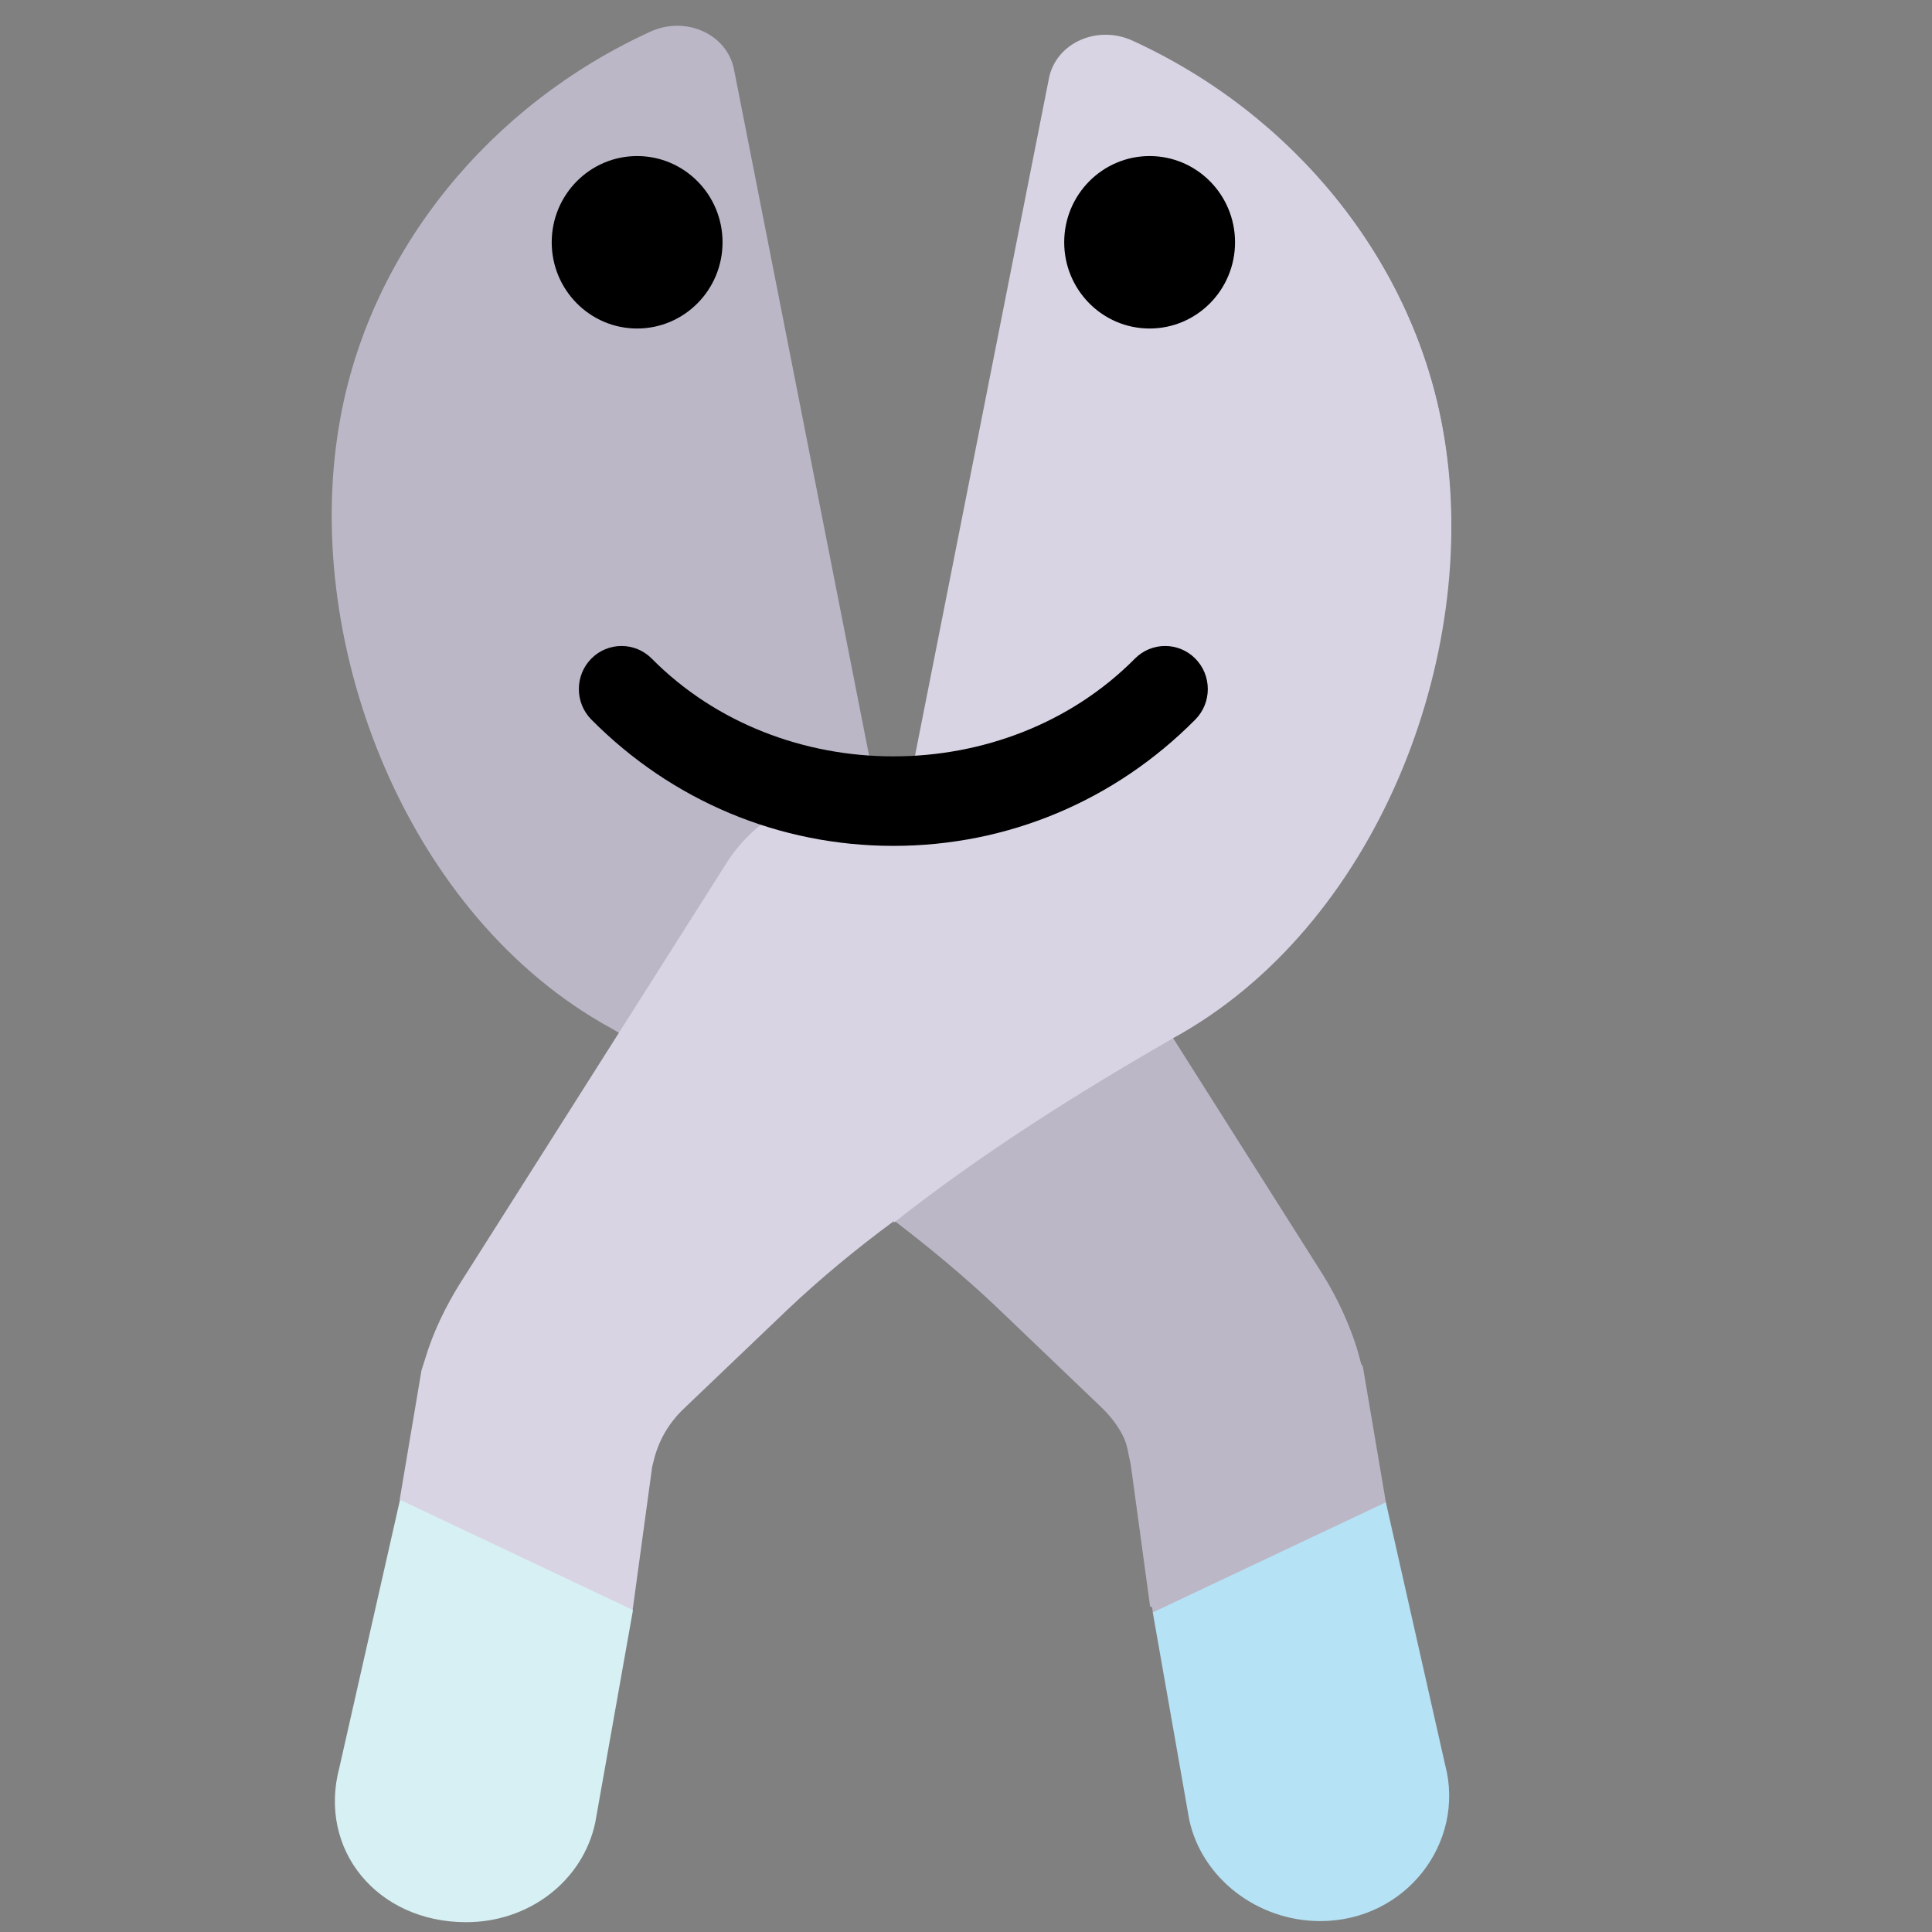 <?xml version="1.0" encoding="utf-8"?>
<svg width="76" height="76" viewBox="0 0 76 76" xmlns="http://www.w3.org/2000/svg">
  <rect x="0" y="0" width="76" height="76" fill="#808080" stroke="none"/>
  <defs>
    <style>
      .a {
        fill: #fff;
      }
    </style>
  </defs>
  <g style="" transform="matrix(0.197, 0, 0, 0.187, -14.429, -8.595)"/>
  <g style="" transform="matrix(0.197, 0, 0, 0.187, -14.429, -8.595)"/>
  <g style="" transform="matrix(0.197, 0, 0, 0.187, -14.429, -8.595)"/>
  <g style="" transform="matrix(0.197, 0, 0, 0.187, -14.429, -8.595)"/>
  <g style="" transform="matrix(0.197, 0, 0, 0.187, -14.429, -8.595)"/>
  <g style="" transform="matrix(0.197, 0, 0, 0.187, -14.429, -8.595)"/>
  <g style="" transform="matrix(0.197, 0, 0, 0.187, -14.429, -8.595)"/>
  <g style="" transform="matrix(0.197, 0, 0, 0.187, -14.429, -8.595)"/>
  <g style="" transform="matrix(0.197, 0, 0, 0.187, -14.429, -8.595)"/>
  <g style="" transform="matrix(0.197, 0, 0, 0.187, -14.429, -8.595)"/>
  <g style="" transform="matrix(0.197, 0, 0, 0.187, -14.429, -8.595)"/>
  <g style="" transform="matrix(0.197, 0, 0, 0.187, -14.429, -8.595)"/>
  <g style="" transform="matrix(0.197, 0, 0, 0.187, -14.429, -8.595)"/>
  <g style="" transform="matrix(0.197, 0, 0, 0.187, -14.429, -8.595)"/>
  <g style="" transform="matrix(0.197, 0, 0, 0.187, -14.429, -8.595)"/>
  <g style="" transform="matrix(0.2, 0, 0, 0.189, -49.493, -3.316)"/>
  <g style="" transform="matrix(0.2, 0, 0, 0.189, -49.493, -3.316)"/>
  <g style="" transform="matrix(0.2, 0, 0, 0.189, -49.493, -3.316)"/>
  <g style="" transform="matrix(0.2, 0, 0, 0.189, -49.493, -3.316)"/>
  <g style="" transform="matrix(0.2, 0, 0, 0.189, -49.493, -3.316)"/>
  <g style="" transform="matrix(0.2, 0, 0, 0.189, -49.493, -3.316)"/>
  <g style="" transform="matrix(0.2, 0, 0, 0.189, -49.493, -3.316)"/>
  <g style="" transform="matrix(0.2, 0, 0, 0.189, -49.493, -3.316)"/>
  <g style="" transform="matrix(0.2, 0, 0, 0.189, -49.493, -3.316)"/>
  <g style="" transform="matrix(0.2, 0, 0, 0.189, -49.493, -3.316)"/>
  <g style="" transform="matrix(0.2, 0, 0, 0.189, -49.493, -3.316)"/>
  <g style="" transform="matrix(0.2, 0, 0, 0.189, -49.493, -3.316)"/>
  <g style="" transform="matrix(0.2, 0, 0, 0.189, -49.493, -3.316)"/>
  <g style="" transform="matrix(0.2, 0, 0, 0.189, -49.493, -3.316)"/>
  <g style="" transform="matrix(0.2, 0, 0, 0.189, -49.493, -3.316)"/>
  <path style="fill: rgb(188, 183, 199);" d="M 32.345 63.624 L 29.122 66.249 L 23.979 63.839 L 22.709 60.475 L 25.987 55.898 L 26.213 55.527 C 26.67 54.848 26.84 54.015 26.792 53.15 L 26.507 47.501 C 26.409 45.711 26.185 43.921 25.903 42.193 C 25.225 37.81 24.119 33.488 22.935 29.444 C 22.894 29.289 22.822 29.105 22.783 28.95 C 20.228 20.276 24.618 9.75 31.719 4.595 C 37.128 0.65 44.412 -0.266 50.963 1.967 C 52.392 2.455 53.096 4.088 52.326 5.31 L 37.122 29.413 L 38.462 30.679 C 40.018 32.152 40.734 34.287 40.349 36.309 L 38.796 44.445 L 36.609 55.651 C 36.365 56.825 35.995 57.936 35.401 58.953 C 35.376 59.046 35.379 59.108 35.321 59.171 L 32.345 63.624 Z" transform="matrix(0.727, -0.687, 0.687, 0.727, -12.814, 34.826)"/>
  <path style="fill: rgb(188, 183, 199);" d="M 44.018 63.883 L 40.795 66.507 L 35.652 64.098 L 34.382 60.734 L 37.66 56.157 L 37.886 55.786 C 38.343 55.107 38.513 54.274 38.465 53.409 L 38.18 47.76 C 38.082 45.97 37.858 44.18 37.576 42.452 L 49.253 30.104 L 50.135 30.937 C 51.671 32.45 52.381 34.643 52 36.678 L 50.469 44.704 L 48.282 55.91 C 48.038 57.082 47.668 58.194 47.074 59.212 C 47.049 59.305 47.052 59.367 46.994 59.429 L 44.018 63.883 Z" transform="matrix(0.727, -0.687, 0.687, 0.727, -21.367, 42.922)"/>
  <path style="fill: rgb(217, 212, 228);" d="M 37.642 47.838 C 37.485 47.808 37.296 47.746 37.14 47.716 C 33.003 46.727 28.689 45.863 24.246 45.462 C 22.472 45.247 20.672 45.123 18.879 45.123 L 13.222 45.153 C 12.358 45.153 11.568 45.4 10.881 45.863 L 10.733 45.956 L 6.316 49.514 L 3.393 49.205 L 1.22 44.051 L 2.636 40.07 L 6.738 36.973 C 6.858 36.911 7.007 36.819 7.128 36.757 C 8.086 36.201 9.145 35.801 10.213 35.522 L 21.278 32.713 L 29.174 30.708 C 31.229 30.185 33.47 30.794 35.073 32.312 L 36.349 33.516 L 59.566 16.995 C 60.743 16.157 62.415 16.77 62.979 18.168 C 65.576 24.585 65.065 31.909 61.427 37.529 C 56.677 44.906 46.444 49.907 37.642 47.838 Z" transform="matrix(0.727, -0.687, 0.687, 0.727, -13.719, 31.657)"/>
  <path style="fill: rgb(217, 212, 228);" d="M 34.099 40.143 C 33.941 40.113 33.753 40.051 33.596 40.02 C 29.46 39.032 25.146 38.168 20.703 37.767 L 32.38 25.42 L 32.804 25.82 L 56.023 9.3 C 57.199 8.462 58.872 9.075 59.436 10.472 C 62.033 16.89 61.522 24.214 57.884 29.834 C 53.133 37.211 42.9 42.212 34.099 40.143 Z" transform="matrix(0.727, -0.687, 0.687, 0.727, -5.838, 34.864)"/>
  <path style="fill: rgb(214, 240, 243);" d="M 25.723 68.922 L 18.894 73.985 C 16.958 75.311 14.314 75.034 12.52 73.336 C 9.978 70.932 10.239 67.251 13.072 65.496 L 22.042 59.477 L 25.723 68.922 Z" transform="matrix(0.727, -0.687, 0.687, 0.727, -41.15, 30.9)"/>
  <path style="fill: rgb(181, 226, 245);" d="M 46.252 73.213 C 44.457 71.516 44.028 68.788 45.244 66.781 L 49.804 59.867 L 59.441 63.016 L 54.044 72.121 C 52.53 74.899 48.7 75.528 46.252 73.213 Z" transform="matrix(0.727, -0.687, 0.687, 0.727, -31.989, 54.12)"/>
  <g style="" transform="matrix(0.106, -0.1, 0.106, 0.1, -19.123, 42.221)"/>
  <g style="" transform="matrix(0.106, -0.1, 0.106, 0.1, -19.123, 42.221)"/>
  <g style="" transform="matrix(0.106, -0.1, 0.106, 0.1, -19.123, 42.221)"/>
  <g style="" transform="matrix(0.106, -0.1, 0.106, 0.1, -19.123, 42.221)"/>
  <g style="" transform="matrix(0.106, -0.1, 0.106, 0.1, -19.123, 42.221)"/>
  <g style="" transform="matrix(0.106, -0.1, 0.106, 0.1, -19.123, 42.221)"/>
  <g style="" transform="matrix(0.106, -0.1, 0.106, 0.1, -19.123, 42.221)"/>
  <g style="" transform="matrix(0.106, -0.1, 0.106, 0.1, -19.123, 42.221)"/>
  <g style="" transform="matrix(0.106, -0.1, 0.106, 0.1, -19.123, 42.221)"/>
  <g style="" transform="matrix(0.106, -0.1, 0.106, 0.1, -19.123, 42.221)"/>
  <g style="" transform="matrix(0.106, -0.1, 0.106, 0.1, -19.123, 42.221)"/>
  <g style="" transform="matrix(0.106, -0.1, 0.106, 0.1, -19.123, 42.221)"/>
  <g style="" transform="matrix(0.106, -0.1, 0.106, 0.1, -19.123, 42.221)"/>
  <g style="" transform="matrix(0.106, -0.1, 0.106, 0.1, -19.123, 42.221)"/>
  <g style="" transform="matrix(0.106, -0.1, 0.106, 0.1, -19.123, 42.221)"/>
  <g transform="matrix(0.105, 0, 0, 0.106, 8.142, -3.948)" style="stroke-width: 1.572; vector-effect: non-scaling-stroke;">
    <circle style="" cx="161.153" cy="127.159" r="32"/>
    <circle style="" cx="353.153" cy="127.159" r="32"/>
    <path style="" d="M 257.153 351.159 C 214.401 351.159 174.241 334.487 144.001 304.279 C 137.761 298.039 137.761 287.895 144.001 281.655 C 150.241 275.415 160.385 275.415 166.625 281.655 C 214.977 330.039 299.265 330.039 347.649 281.655 C 353.889 275.415 364.033 275.415 370.273 281.655 C 376.513 287.895 376.513 298.039 370.273 304.279 C 340.065 334.487 299.905 351.159 257.153 351.159 Z"/>
  </g>
</svg>